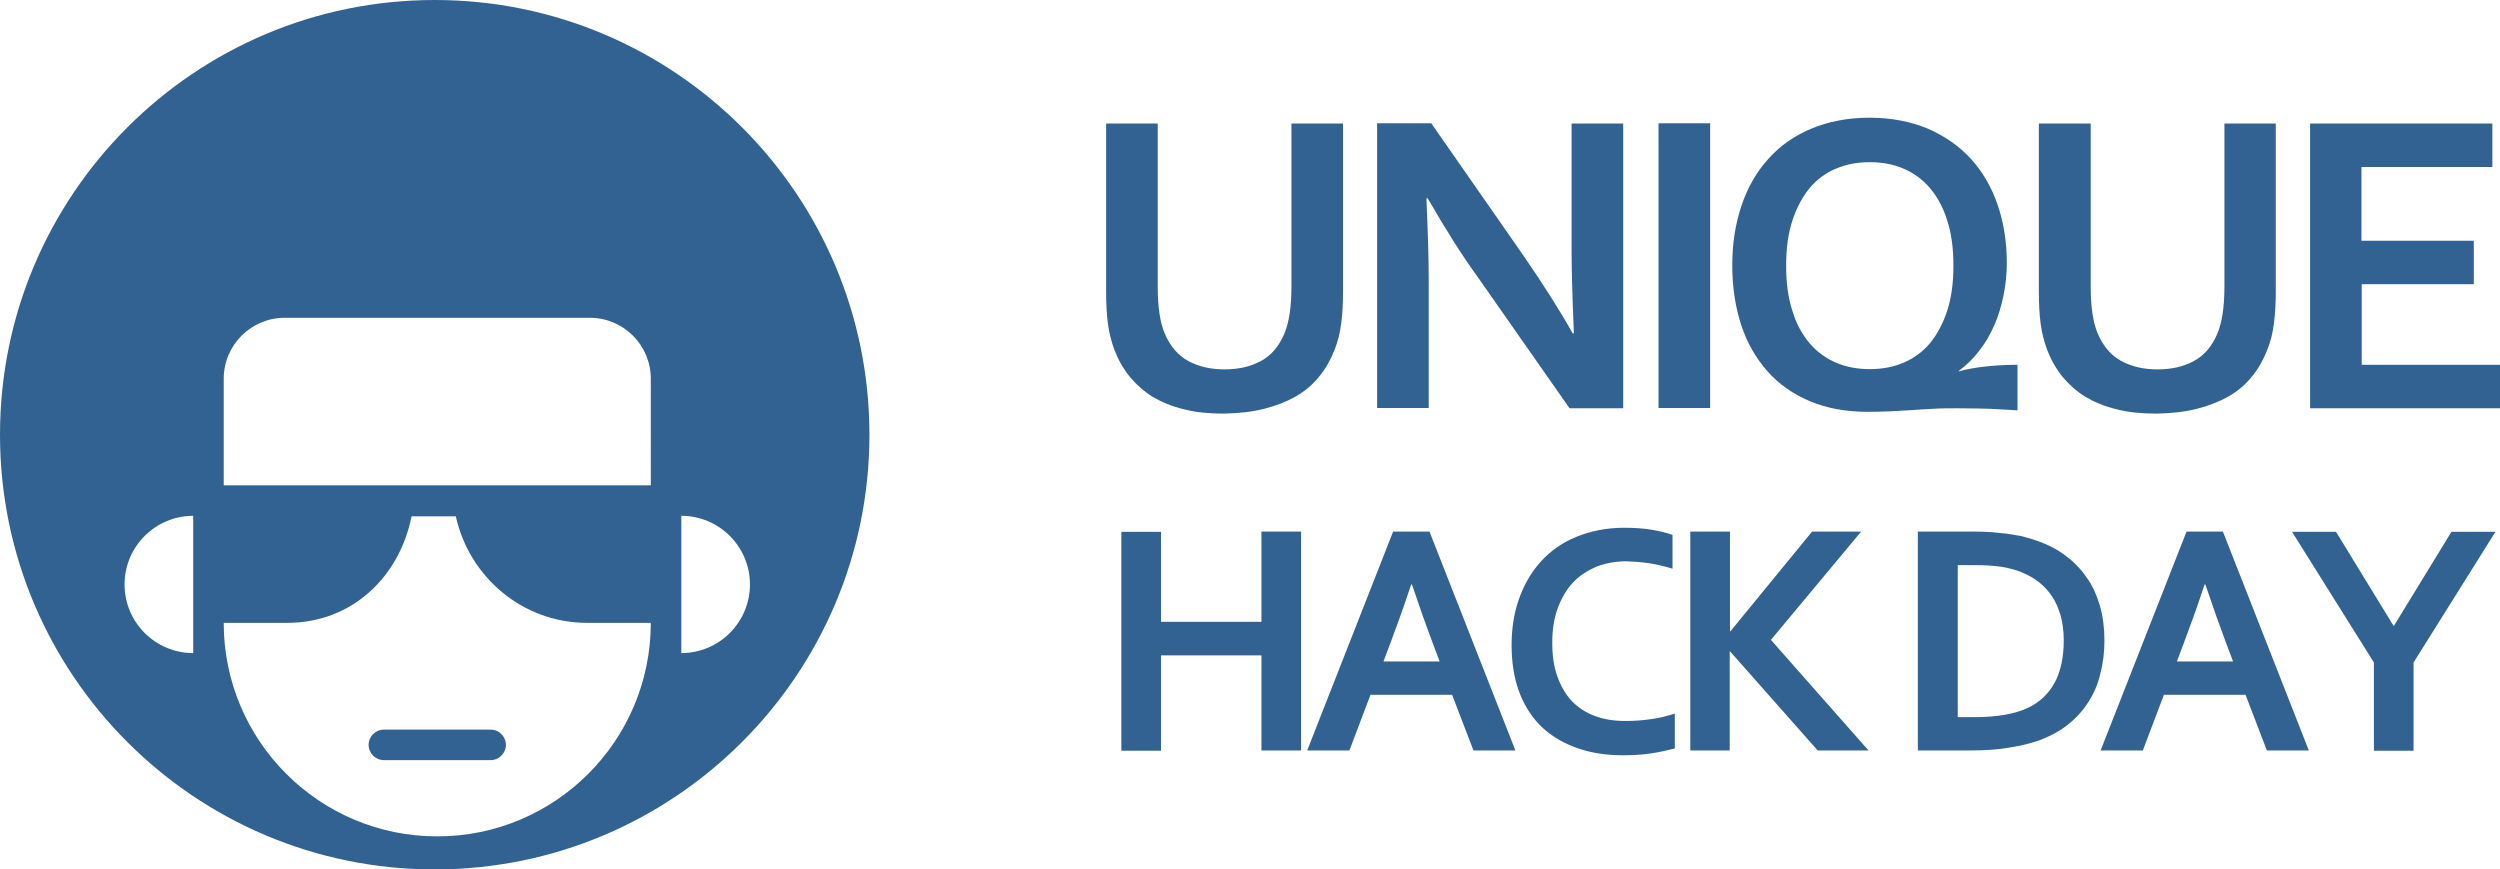 <?xml version="1.0" encoding="utf-8"?>
<!-- Generator: Adobe Illustrator 18.0.0, SVG Export Plug-In . SVG Version: 6.00 Build 0)  -->
<!DOCTYPE svg PUBLIC "-//W3C//DTD SVG 1.1//EN" "http://www.w3.org/Graphics/SVG/1.1/DTD/svg11.dtd">
<svg version="1.1" id="图层_1" xmlns="http://www.w3.org/2000/svg" xmlns:xlink="http://www.w3.org/1999/xlink" x="0px" y="0px"
	 viewBox="0 79 983.4 341.9" enable-background="new 0 79 983.4 341.9" xml:space="preserve">
<path fill="#326292" d="M171,421C76.6,421,0,344.4,0,250S76.6,79,171,79s171,76.6,171,171S265.3,421,171,421z M76,281.9
	c-14.9,0-27,12.1-27,27c0,14.9,12.1,27,27,27V281.9z M256,228c0-13.2-10.7-24-24-24h-120c-13.2,0-24,10.7-24,24v41.9h168V228H256z
	 M230.9,324c-25.2,0-46.3-17.9-51.6-41.9h-17.4c-4.8,24-23.6,41.9-48.8,41.9H88c0,46.4,37.6,84,84,84s84-37.6,84-84H230.9L230.9,324
	z M268,281.9v54c14.9,0,27-12.1,27-27C295,294,282.9,281.9,268,281.9z M193,378H151c-3.3,0-6-2.7-6-6c0-3.3,2.7-6,6-6H193
	c3.3,0,6,2.7,6,6S196.3,378,193,378z"/>
<path fill="#326292" d="M497.3,239.8c4.7-1.2,8.8-2.8,12.5-4.9c3.6-2.1,6.7-4.7,9.2-7.9c2.5-3,4.5-6.6,6-10.5
	c1.3-3.2,2.1-6.6,2.6-10.4c0.5-3.8,0.7-8,0.7-12.7v-65.8h-20.3v64.1c0,7.9-0.9,14.1-2.8,18.6c-2.1,4.9-5.1,8.5-9.2,10.7
	c-4,2.2-8.8,3.3-14.3,3.3s-10.2-1.1-14.3-3.3c-4-2.2-7.1-5.8-9.2-10.7c-1.9-4.4-2.8-10.6-2.8-18.6v-64.1h-20.3v66
	c0,4.7,0.2,8.9,0.7,12.7c0.5,3.8,1.4,7.2,2.6,10.4c1.5,3.9,3.5,7.4,6,10.5c2.5,3,5.5,5.7,9,7.9c3.6,2.1,7.7,3.8,12.3,4.9
	c4.6,1.2,9.9,1.7,15.6,1.7C487.2,241.6,492.6,241,497.3,239.8z"/>
<path fill="#326292" d="M563,127.5h-21.3v112H562v-50.7c0-7.6-0.3-18.2-0.9-31.8h0.5c6.8,11.8,13.3,22.2,19.7,31l36.1,51.6h21.1
	v-112h-20.3v50.7c0,6.6,0.3,17.2,0.9,31.8h-0.5c-4.9-8.8-11.4-19-19.3-30.5L563,127.5z"/>
<path fill="#326292" d="M672.7,239.5v-112h-20.3v112H672.7z"/>
<path fill="#326292" d="M765.9,201.4c-1.7,5.1-4,9.3-6.8,12.7c-2.9,3.4-6.4,5.9-10.4,7.6c-4,1.7-8.4,2.5-13.2,2.5s-9.2-0.8-13.2-2.5
	s-7.5-4.2-10.4-7.6c-2.9-3.4-5.3-7.6-6.8-12.7c-1.7-5.1-2.5-11-2.5-17.9s0.8-12.7,2.5-17.9c1.7-5.1,4-9.3,6.8-12.7
	c2.9-3.4,6.4-6,10.4-7.6c4-1.7,8.4-2.5,13.2-2.5s9.2,0.8,13.2,2.5c4,1.7,7.5,4.2,10.4,7.6c2.9,3.4,5.3,7.7,6.8,12.7
	c1.7,5.1,2.5,11,2.5,17.9S767.6,196.2,765.9,201.4z M770.5,224.9c3-2.2,5.8-4.9,8.1-8c2.4-3,4.3-6.4,5.9-10s2.7-7.5,3.6-11.6
	c0.8-4.1,1.3-8.4,1.3-12.7c0-8.3-1.2-16-3.6-23c-2.4-7-5.9-13-10.5-18.1c-4.6-5-10.3-9-17-11.9c-6.7-2.8-14.4-4.3-22.9-4.3
	s-16.2,1.5-22.9,4.3c-6.7,2.8-12.4,6.8-17,12c-4.6,5.1-8.1,11.2-10.5,18.4c-2.4,7.1-3.6,14.9-3.6,23.4s1.2,16.3,3.5,23.4
	c2.3,7,5.8,13.1,10.3,18.2s10.1,9,16.7,11.8c6.6,2.8,14.3,4.2,22.9,4.2c2.8,0,5.8-0.1,8.8-0.2c3-0.2,5.9-0.3,8.7-0.5
	c2.8-0.2,5.6-0.4,8.3-0.5c2.7-0.2,5.9-0.2,9.3-0.2c4.6,0,9,0.1,13.1,0.2c4.1,0.2,7.7,0.4,10.6,0.6v-17.9h-1.6
	c-1.8,0-3.7,0.1-5.6,0.2c-1.9,0.1-3.8,0.3-5.7,0.5c-1.9,0.2-3.8,0.5-5.5,0.8c-1.8,0.3-3.4,0.7-4.7,1.1L770.5,224.9z"/>
<path fill="#326292" d="M864.2,239.8c4.7-1.2,8.8-2.8,12.5-4.9c3.6-2.1,6.7-4.7,9.2-7.9c2.5-3,4.5-6.6,6-10.5
	c1.3-3.2,2.1-6.6,2.6-10.4s0.7-8,0.7-12.7v-65.8H875v64.1c0,7.9-0.9,14.1-2.8,18.6c-2.1,4.9-5.1,8.5-9.2,10.7
	c-4,2.2-8.8,3.3-14.3,3.3s-10.2-1.1-14.3-3.3c-4-2.2-7.1-5.8-9.2-10.7c-1.9-4.4-2.8-10.6-2.8-18.6v-64.1H802v66
	c0,4.7,0.2,8.9,0.7,12.7c0.5,3.8,1.4,7.2,2.6,10.4c1.5,3.9,3.5,7.4,6,10.5c2.5,3,5.5,5.7,9,7.9c3.6,2.1,7.7,3.8,12.3,4.9
	c4.6,1.2,9.9,1.7,15.6,1.7C854.2,241.6,859.5,241,864.2,239.8z"/>
<path fill="#326292" d="M928.9,190.8h44.2v-17.1h-44.2v-29h51.5v-17.1h-71.7v112h74.8v-17.1h-54.5V190.8z"/>
<path fill="#326292" d="M456.7,288.2h-15.6v86.1h15.6v-37.5h39.5v37.4h15.6v-86.1h-15.6v35.5h-39.5V288.2z"/>
<path fill="#326292" d="M579.6,374.2h16.5l-33.8-86.1H548l-33.8,86.1h16.6l8.3-21.9h32.1L579.6,374.2z M555.4,308.9
	c3,8.9,5.7,16.5,8,22.6l2.9,7.7h-22.1l2.9-7.7c2.3-6.1,5-13.5,8-22.6H555.4z"/>
<path fill="#326292" d="M648.4,300.5c2.9,0.4,6.1,1.2,9.5,2.2v-13.3c-2.6-0.9-5.5-1.6-8.7-2.1c-3.3-0.5-6.6-0.7-10.3-0.7
	c-7,0-13.3,1.3-18.9,3.6s-10.2,5.6-14,9.8c-3.7,4.1-6.5,9-8.5,14.6c-2,5.7-2.9,11.7-2.9,18.3c0,6.4,0.9,12.3,2.7,17.5
	c1.9,5.3,4.6,9.9,8.3,13.7c3.7,3.8,8.3,6.7,13.8,8.8c5.5,2.1,11.9,3.2,19,3.2c3.7,0,7.2-0.2,10.7-0.7c3.5-0.5,6.6-1.2,9.7-2v-13.7
	c-2.9,0.9-6.1,1.8-9.5,2.2c-3.4,0.5-6.6,0.7-9.9,0.7c-4.5,0-8.5-0.6-12.1-2c-3.6-1.3-6.5-3.3-9-5.8c-2.4-2.6-4.3-5.8-5.7-9.7
	c-1.4-3.9-2-8.3-2-13.3c0-5.1,0.7-9.7,2.2-13.7c1.5-4,3.5-7.4,6-10c2.5-2.7,5.7-4.7,9.2-6.2c3.6-1.4,7.5-2.1,11.8-2.1
	C642.6,299.9,645.6,300.1,648.4,300.5z"/>
<path fill="#326292" d="M680.4,374.2v-38.9h0.2l34.4,38.9h20l-38.4-43.5l35.5-42.6h-19.3l-32.1,39.2h-0.2v-39.2h-15.6v86.1H680.4z"
	/>
<path fill="#326292" d="M774.8,374.2c5.8,0,10.9-0.3,15.4-1.1c4.6-0.7,8.7-1.7,12.3-3c4.3-1.7,8.1-3.7,11.2-6.3
	c3.2-2.5,5.8-5.5,7.9-8.8c2.1-3.4,3.7-7,4.6-11.1c1.1-4.1,1.6-8.4,1.6-13c0-4.9-0.6-9.5-1.8-13.7c-1.3-4.2-2.9-8-5.4-11.3
	c-2.3-3.4-5.3-6.3-8.7-8.8c-3.5-2.5-7.5-4.4-12.1-5.9c-1.6-0.5-3.3-0.9-5-1.4c-1.8-0.3-3.7-0.6-5.7-0.9c-2-0.2-4-0.4-6-0.6
	c-2.1-0.1-4.1-0.2-6.1-0.2h-22.6v86.1h20.3V374.2z M770.1,361.1v-59.8h6.8c3.7,0,7,0.2,10,0.6c2.9,0.4,5.7,1.2,8.1,2.1
	c2.6,1.1,4.9,2.3,6.9,3.9c2.1,1.6,3.8,3.5,5.3,5.7c1.5,2.2,2.5,4.7,3.4,7.6c0.7,2.8,1.2,6,1.2,9.6c0,6.7-1.2,12.3-3.5,16.6
	s-5.8,7.7-10.3,9.9c-5.1,2.5-12.3,3.8-21.4,3.8h-6.4V361.1z"/>
<path fill="#326292" d="M891.7,374.2h16.5l-33.8-86.1h-14.3l-33.8,86.1h16.6l8.3-21.9h32.1L891.7,374.2z M867.5,308.9
	c3,8.9,5.7,16.5,8,22.6l2.9,7.7h-22.1l2.9-7.7c2.3-6.1,5-13.5,8-22.6H867.5z"/>
<path fill="#326292" d="M941.6,325.3l-22.7-37.1h-17.3l32.2,51.4v34.7h15.6v-34.7l32.2-51.4h-17.3l-22.7,37.1L941.6,325.3
	L941.6,325.3z"/>
</svg>
